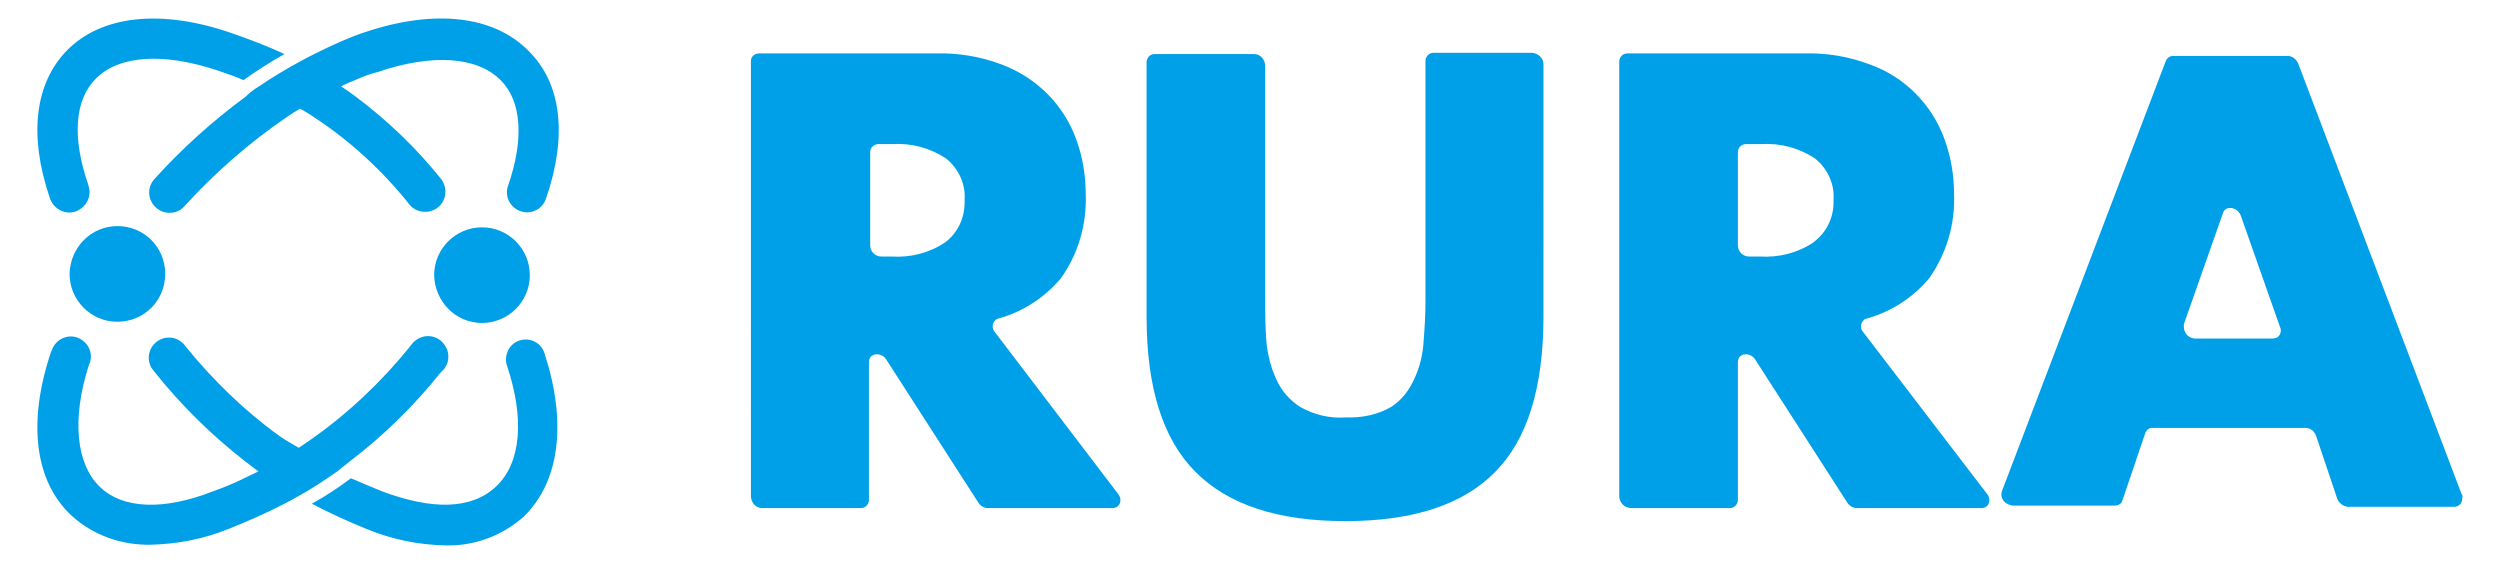 <?xml version="1.0" encoding="utf-8"?>
<!-- Generator: Adobe Illustrator 25.4.1, SVG Export Plug-In . SVG Version: 6.00 Build 0)  -->
<svg version="1.1" id="レイヤー_1" xmlns="http://www.w3.org/2000/svg" xmlns:xlink="http://www.w3.org/1999/xlink" x="0px"
	 y="0px" viewBox="0 0 402.5 90.7" style="enable-background:new 0 0 402.5 90.7;" xml:space="preserve">
<style type="text/css">
	.st0{fill:#00A0E9;}
</style>
<g>
	<path class="st0" d="M396.3,79.5L370,10.2C369.7,9.5,369,9,368.3,9h-18.4c-0.5,0-1,0.3-1.2,0.8l-26.4,69.3c-0.3,1,0.3,1.9,1.3,2.2
		c0.1,0,0.3,0.1,0.4,0.1h16.5c0.5,0,1.1-0.3,1.2-0.8l3.7-10.9c0.2-0.5,0.7-0.9,1.2-0.8h24.6c0.8,0,1.4,0.5,1.7,1.3l3.4,10.1
		c0.3,0.7,0.9,1.2,1.7,1.3h17.1c0.7,0,1.3-0.5,1.3-1.2c0,0,0,0,0,0C396.5,79.9,396.5,79.7,396.3,79.5z M365.9,54.5h-12.6
		c-1-0.1-1.7-0.9-1.7-1.9c0-0.1,0-0.3,0-0.4l6.3-17.9c0.4-1.3,2.4-1,2.9,0.5l6.3,17.9c0.3,0.6,0,1.4-0.6,1.7
		C366.3,54.4,366.1,54.5,365.9,54.5z M160.2,53.5c-0.5-0.5-0.5-1.4,0-1.9c0,0,0,0,0,0c0.1-0.1,0.3-0.3,0.5-0.3
		c4-1.1,7.5-3.4,10.1-6.5c2.8-3.9,4.2-8.7,4-13.6c0-3-0.5-5.9-1.5-8.7c-2-5.6-6.4-10-12-12.1c-3.4-1.3-7-1.9-10.7-1.8h-28.4
		c-0.7,0-1.3,0.5-1.3,1.2V80c0.1,1,0.8,1.8,1.8,1.8h15.9c0.7,0,1.2-0.5,1.3-1.2V58.3c0-1.5,2-1.7,2.8-0.4l14.8,23
		c0.3,0.5,0.9,0.9,1.5,0.9h20.1c1.2,0,1.7-1.3,0.9-2.3L160.2,53.5z M152.2,39c-2.5,1.7-5.6,2.5-8.6,2.3h-1.7c-1,0-1.8-0.8-1.8-1.8
		v-15c0-0.7,0.5-1.2,1.2-1.3c0,0,0,0,0,0h2.3c3.1-0.2,6.1,0.6,8.7,2.3c2,1.6,3.2,4.1,3,6.7C155.4,34.9,154.3,37.4,152.2,39L152.2,39
		z M246.7,8.5h-15.9c-0.7,0-1.2,0.5-1.3,1.2c0,0,0,0,0,0l0,0v38.6c0,2.1-0.1,4.3-0.3,6.6c-0.1,2.1-0.6,4.2-1.5,6.1
		c-0.8,1.8-2,3.4-3.7,4.5c-2.2,1.3-4.8,1.8-7.3,1.7c-2.6,0.2-5.1-0.4-7.4-1.7c-1.7-1.1-3-2.6-3.8-4.4c-0.9-1.9-1.4-4-1.6-6
		c-0.2-2.3-0.2-4.5-0.2-6.6v-38c-0.1-1-0.8-1.8-1.8-1.8h-16c-0.7,0-1.2,0.5-1.3,1.2V51c0,11.4,2.6,19.7,7.9,25s13.3,7.9,24.1,7.9
		c10.8,0,18.9-2.6,24.1-7.9c5.2-5.2,7.8-13.6,7.8-25V10.3C248.5,9.4,247.7,8.6,246.7,8.5z M300,53.5c-0.5-0.5-0.5-1.4,0-1.9
		c0.1-0.1,0.3-0.3,0.5-0.3c4-1.1,7.5-3.4,10.1-6.5c2.8-4,4.2-8.7,4-13.6c0-3-0.5-5.9-1.5-8.7c-2-5.6-6.4-10.1-12-12.1
		c-3.4-1.3-7-1.9-10.6-1.8H262c-0.7,0-1.2,0.5-1.3,1.2c0,0,0,0,0,0l0,0V80c0.1,1,0.8,1.7,1.8,1.8h16c0.7,0,1.2-0.5,1.3-1.2V58.3
		c0-1.5,2-1.7,2.8-0.4l14.8,23c0.3,0.5,0.9,0.9,1.5,0.9h20.1c1.2,0,1.7-1.3,0.9-2.3L300,53.5z M292,39c-2.5,1.7-5.6,2.5-8.7,2.3
		h-1.7c-1,0-1.8-0.8-1.8-1.8v-15c0-0.7,0.5-1.2,1.2-1.3c0,0,0,0,0,0h2.5c3.1-0.2,6.1,0.6,8.7,2.3c2,1.6,3.2,4.1,3,6.7
		c0.1,2.6-1,5.1-3.1,6.7L292,39z"/>
	<path class="st0" d="M8,31.8c0.5,1.7,2.3,2.8,4,2.3c1.7-0.5,2.8-2.3,2.3-4c0-0.1-0.1-0.3-0.1-0.4l0,0c-2.6-7.5-2.2-13.6,1.2-17
		c3.7-3.8,10.9-4.3,19.8-1.3c1.4,0.5,2.7,0.9,4,1.5c2.1-1.5,4.3-2.9,6.6-4.2c-2.8-1.3-5.7-2.4-8.6-3.4C25.9,1.4,16.3,2.5,10.8,8.1
		C5.6,13.4,4.6,21.8,8,31.8z M58.7,5.2c-2.7,0.9-5.3,2.1-7.9,3.4C50,9,49.2,9.4,48.3,9.9c-2.2,1.2-4.4,2.5-6.6,4
		c-0.8,0.5-1.5,1-2.2,1.7c-5.3,3.9-10.3,8.4-14.7,13.3l0,0c-1.2,1.4-1,3.4,0.4,4.6c1.3,1.1,3.3,1,4.4-0.2l0,0
		c4.9-5.4,10.5-10.3,16.5-14.4c0.7-0.5,1.5-1,2.2-1.4l0.2,0.1c0.7,0.4,1.4,0.8,2.1,1.3c5.8,3.8,11,8.6,15.3,14l0,0
		c1.1,1.4,3.2,1.6,4.6,0.5c1.4-1.1,1.6-3.2,0.5-4.6l0,0l0,0c-4-5-8.6-9.4-13.8-13.3c-0.8-0.6-1.5-1.1-2.3-1.6
		c0.8-0.4,1.7-0.8,2.5-1.1c1.1-0.5,2.2-0.9,3.4-1.2c8.8-3,16-2.5,19.8,1.3c3.4,3.4,3.8,9.5,1.2,17l0,0c-0.6,1.7,0.3,3.5,2,4.1
		c1.7,0.6,3.5-0.3,4.1-2l0,0c3.5-10.1,2.5-18.5-2.7-23.7C79.6,2.5,70,1.4,58.7,5.2z M77.6,52c4.2,0,7.7-3.4,7.7-7.7
		c0-4.2-3.4-7.7-7.7-7.7c-4.2,0-7.7,3.4-7.7,7.7c0,0,0,0,0,0l0,0C70,48.6,73.4,52,77.6,52L77.6,52L77.6,52z M11.2,44.1
		c0,4.2,3.4,7.7,7.7,7.7s7.7-3.4,7.7-7.7s-3.4-7.7-7.7-7.7h0l0,0C14.7,36.4,11.3,39.8,11.2,44.1L11.2,44.1z M83.7,54.8
		c-1.7,0.5-2.6,2.4-2.1,4c0,0,0,0,0,0l0,0c2.9,8.6,2.3,15.7-1.7,19.5s-10.4,3.8-18.4,0.8c-1.7-0.7-3.4-1.4-5-2.1
		c-2,1.5-4.1,2.9-6.3,4.1c2.9,1.5,5.9,2.9,8.9,4.1c3.9,1.6,8.1,2.5,12.4,2.6c4.7,0.2,9.3-1.5,12.8-4.6c5.8-5.6,7-15.1,3.4-26.2
		C87.2,55.2,85.4,54.3,83.7,54.8z M56.3,74.3c5.5-4.2,10.4-9,14.7-14.4l0,0c1.4-1.1,1.6-3.2,0.4-4.6c-1.1-1.4-3.2-1.6-4.6-0.4
		c-0.2,0.1-0.3,0.3-0.5,0.5c-0.1,0.1-0.2,0.3-0.3,0.4l0,0c-4.6,5.7-10,10.8-16,15c-0.6,0.4-1.3,0.9-1.9,1.3l-2.2-1.3L45,70.2
		c-5.7-4.1-10.7-9-15.1-14.4l0,0c-1-1.5-3-1.9-4.5-0.9c-1.5,1-1.9,3-0.9,4.5c0,0,0.1,0.1,0.1,0.1c0.1,0.1,0.2,0.3,0.3,0.4l0,0
		c4.3,5.4,9.2,10.2,14.6,14.4c0.7,0.5,1.4,1.1,2.1,1.6L39.3,77c-1.6,0.8-3.3,1.5-5,2.1c-7.9,3.1-14.6,2.9-18.3-0.8
		c-3.7-3.6-4.5-10.8-1.7-19.5c0.8-1.6,0.1-3.5-1.5-4.3c-1.6-0.8-3.5-0.1-4.3,1.5l0,0c-0.1,0.2-0.2,0.5-0.3,0.7
		C4.4,68,5.6,77.5,11.5,83c3.5,3.2,8.1,4.8,12.8,4.7c4.2-0.1,8.4-0.9,12.4-2.5c3-1.2,6-2.5,8.9-4c0.8-0.4,1.7-0.9,2.4-1.3
		c2.2-1.2,4.3-2.6,6.3-4C55,75.3,55.7,74.8,56.3,74.3z"/>
</g>
</svg>
